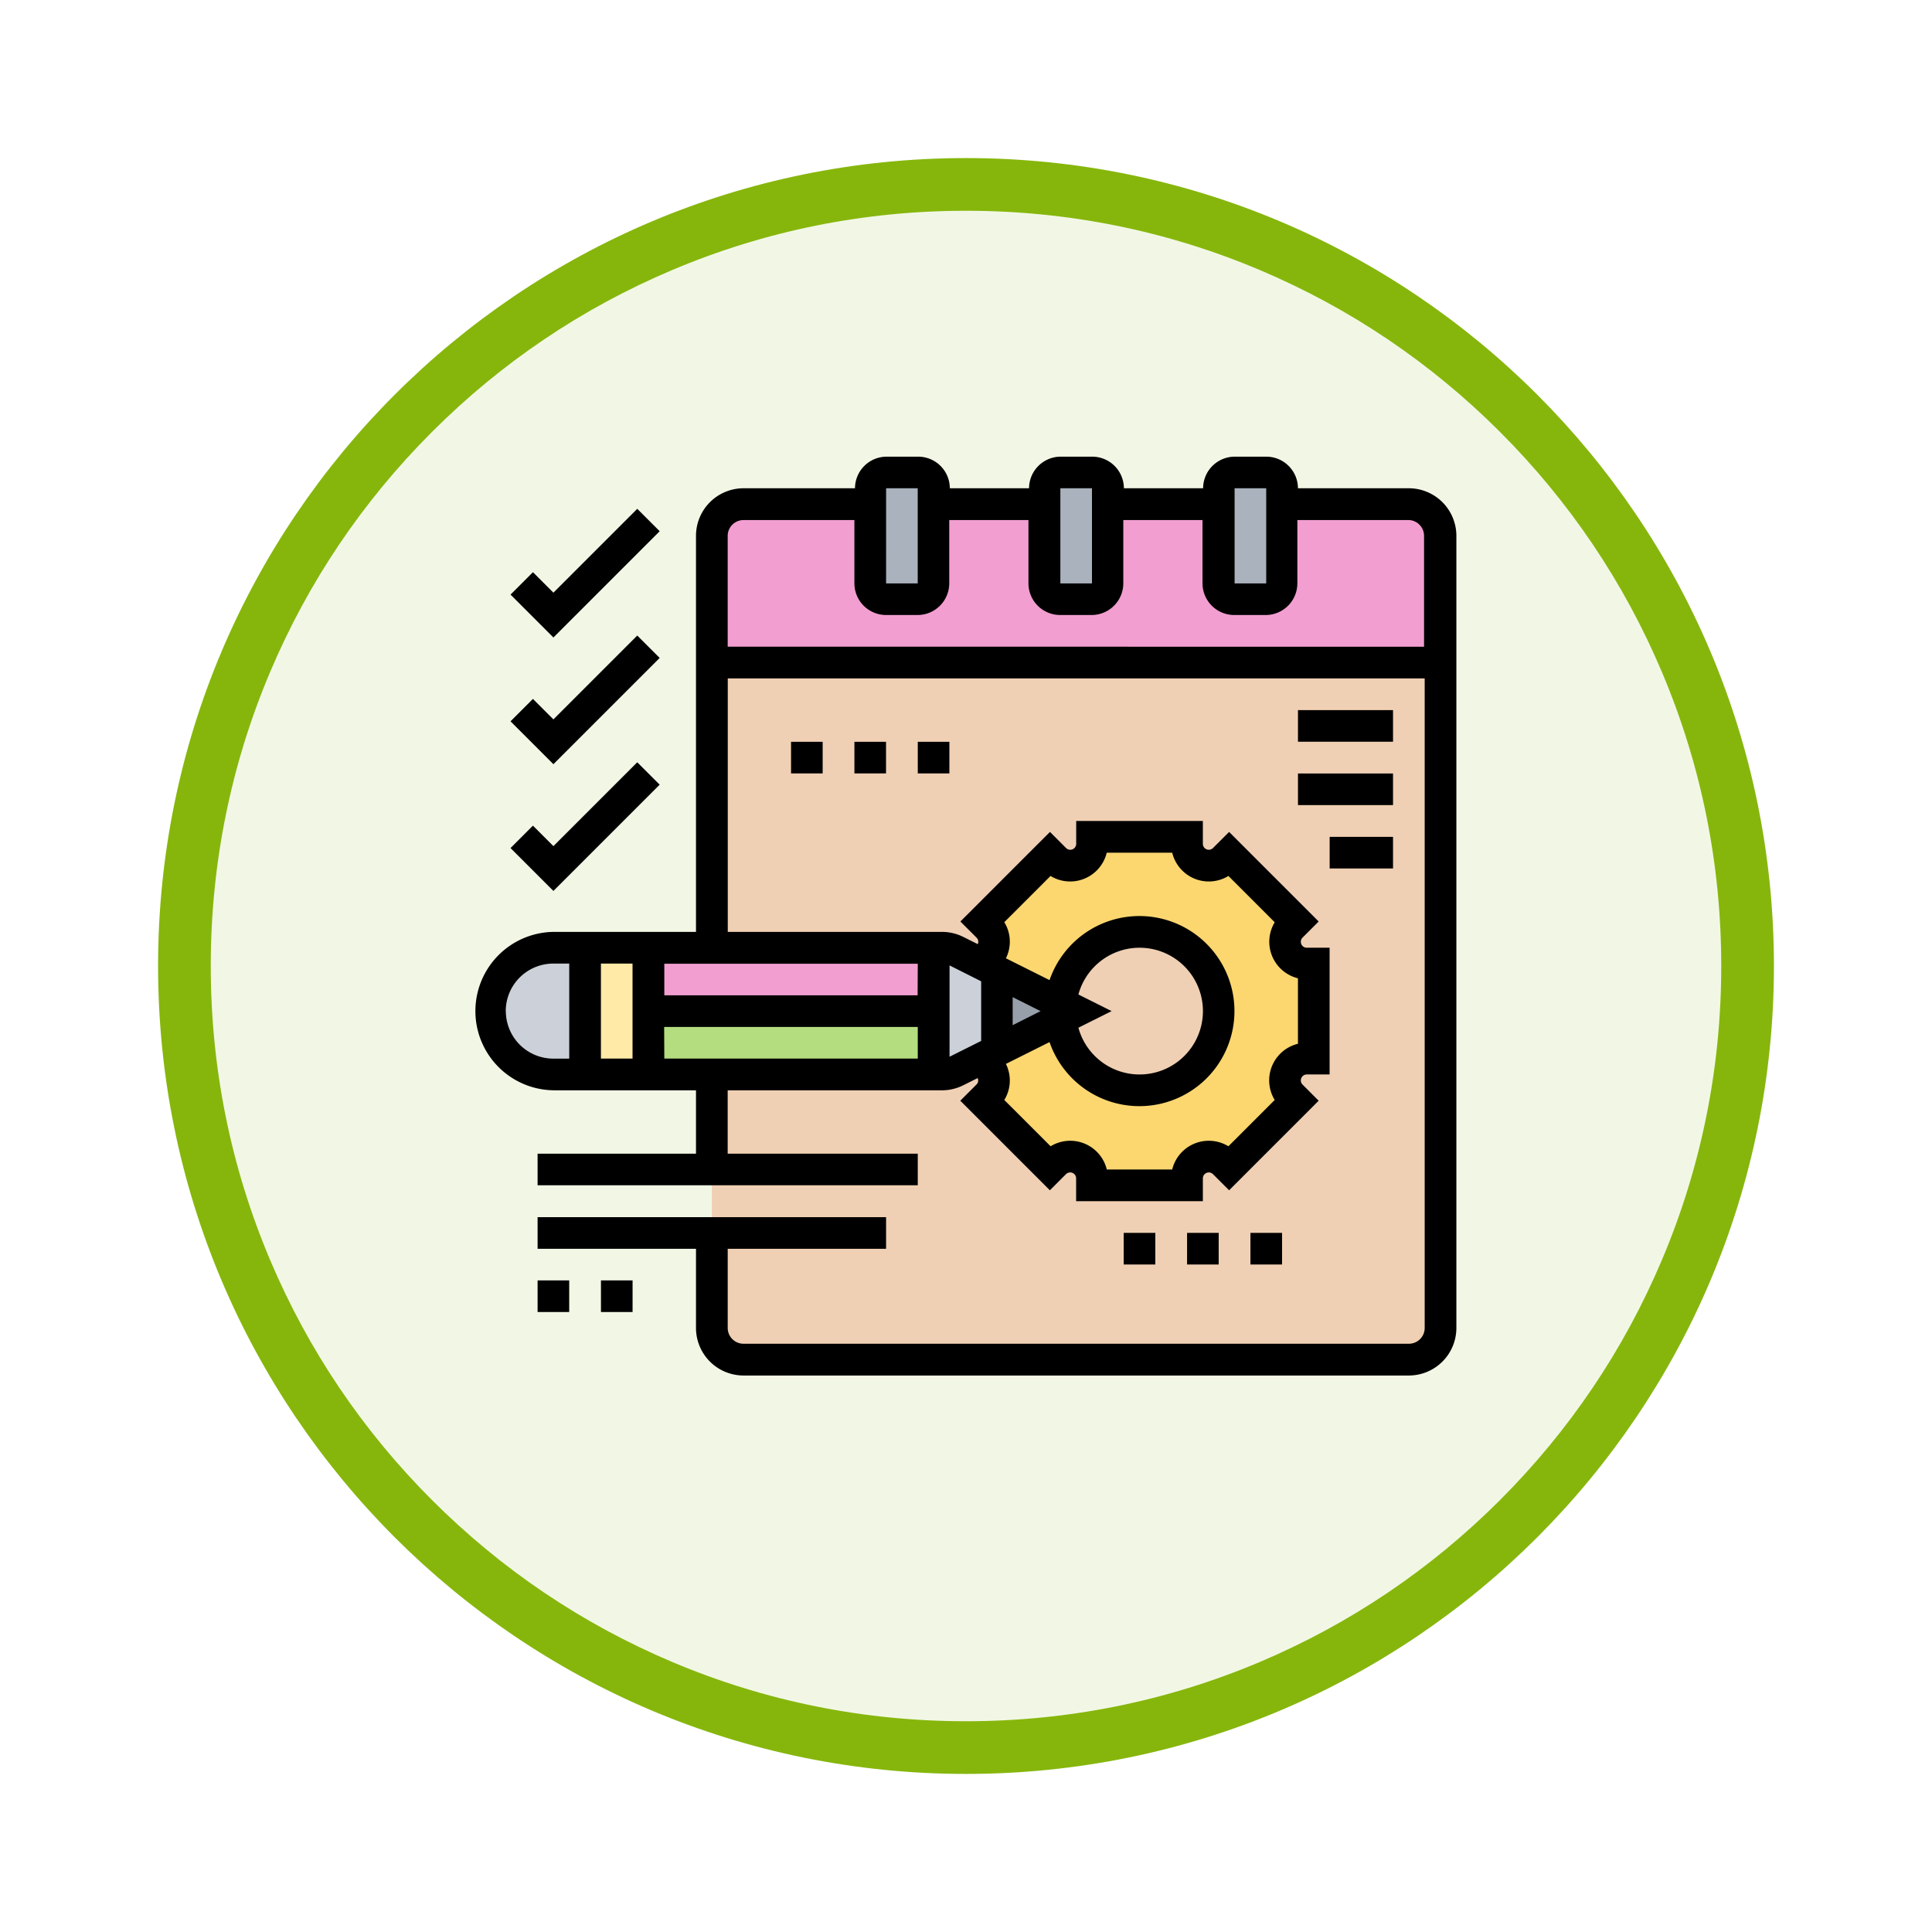<svg xmlns="http://www.w3.org/2000/svg" xmlns:xlink="http://www.w3.org/1999/xlink" width="110" height="110" viewBox="0 0 110 110">
  <defs>
    <filter id="Trazado_982547" x="0" y="0" width="110" height="110" filterUnits="userSpaceOnUse">
      <feOffset dy="3" input="SourceAlpha"/>
      <feGaussianBlur stdDeviation="3" result="blur"/>
      <feFlood flood-opacity="0.161"/>
      <feComposite operator="in" in2="blur"/>
      <feComposite in="SourceGraphic"/>
    </filter>
  </defs>
  <g id="Grupo_1176025" data-name="Grupo 1176025" transform="translate(-670 -15489)">
    <g id="Grupo_1173152" data-name="Grupo 1173152" transform="translate(679 15495)">
      <g id="Grupo_1163801" data-name="Grupo 1163801" transform="translate(0 0)">
        <g id="Grupo_1163014" data-name="Grupo 1163014">
          <g id="Grupo_1157015" data-name="Grupo 1157015" transform="translate(0 0)">
            <g id="Grupo_1155792" data-name="Grupo 1155792" transform="translate(0 0)">
              <g id="Grupo_1154703" data-name="Grupo 1154703">
                <g id="Grupo_1150789" data-name="Grupo 1150789">
                  <g id="Grupo_1154212" data-name="Grupo 1154212">
                    <g id="Grupo_1152583" data-name="Grupo 1152583">
                      <g id="Grupo_1146973" data-name="Grupo 1146973" transform="translate(0 0)">
                        <g id="Grupo_1146954" data-name="Grupo 1146954">
                          <g transform="matrix(1, 0, 0, 1, -9, -6)" filter="url(#Trazado_982547)">
                            <g id="Trazado_982547-2" data-name="Trazado 982547" transform="translate(9 6)" fill="#f2f7e5">
                              <path d="M 46 90.5 C 39.992 90.5 34.164 89.324 28.679 87.003 C 23.38 84.762 18.621 81.553 14.534 77.466 C 10.446 73.379 7.238 68.62 4.996 63.321 C 2.676 57.836 1.5 52.008 1.5 46 C 1.5 39.992 2.676 34.164 4.996 28.679 C 7.238 23.38 10.446 18.621 14.534 14.534 C 18.621 10.446 23.38 7.238 28.679 4.996 C 34.164 2.676 39.992 1.5 46 1.5 C 52.008 1.5 57.836 2.676 63.321 4.996 C 68.62 7.238 73.379 10.446 77.466 14.534 C 81.554 18.621 84.762 23.38 87.004 28.679 C 89.324 34.164 90.5 39.992 90.5 46 C 90.5 52.008 89.324 57.836 87.004 63.321 C 84.762 68.62 81.554 73.379 77.466 77.466 C 73.379 81.553 68.62 84.762 63.321 87.003 C 57.836 89.324 52.008 90.5 46 90.5 Z" stroke="none"/>
                              <path d="M 46 3 C 40.194 3 34.563 4.136 29.263 6.378 C 24.143 8.544 19.544 11.644 15.594 15.594 C 11.644 19.544 8.544 24.143 6.378 29.263 C 4.137 34.563 3 40.194 3 46 C 3 51.806 4.137 57.437 6.378 62.737 C 8.544 67.857 11.644 72.455 15.594 76.405 C 19.544 80.355 24.143 83.456 29.263 85.622 C 34.563 87.863 40.194 89 46 89 C 51.806 89 57.437 87.863 62.737 85.622 C 67.857 83.456 72.456 80.355 76.406 76.405 C 80.356 72.455 83.456 67.857 85.622 62.737 C 87.864 57.437 89 51.806 89 46 C 89 40.194 87.864 34.563 85.622 29.263 C 83.456 24.143 80.356 19.544 76.406 15.594 C 72.456 11.644 67.857 8.544 62.737 6.378 C 57.437 4.136 51.806 3 46 3 M 46 -7.62939453125e-06 C 71.405 -7.62939453125e-06 92 20.595 92 46 C 92 71.405 71.405 92 46 92 C 20.595 92 7.62939453125e-06 71.405 7.62939453125e-06 46 C 7.62939453125e-06 20.595 20.595 -7.62939453125e-06 46 -7.62939453125e-06 Z" stroke="none" fill="#86b60c"/>
                            </g>
                          </g>
                        </g>
                      </g>
                    </g>
                  </g>
                </g>
              </g>
            </g>
          </g>
        </g>
      </g>
    </g>
    <g id="planner_7397206" transform="translate(697 15515)">
      <g id="Grupo_1176023" data-name="Grupo 1176023" transform="translate(0.902 0.902)">
        <g id="Grupo_1176011" data-name="Grupo 1176011" transform="translate(12.627 10.823)">
          <path id="Trazado_1032338" data-name="Trazado 1032338" d="M120,104v37.881a1.8,1.8,0,0,0,1.8,1.8h37.881a1.8,1.8,0,0,0,1.8-1.8V104Z" transform="translate(-120 -104)" fill="#f0d0b4"/>
        </g>
        <g id="Grupo_1176012" data-name="Grupo 1176012" transform="translate(12.627 1.804)">
          <path id="Trazado_1032339" data-name="Trazado 1032339" d="M159.685,24H121.8a1.8,1.8,0,0,0-1.8,1.8v7.216h41.489V25.8A1.8,1.8,0,0,0,159.685,24Z" transform="translate(-120 -24)" fill="#f29ed0"/>
        </g>
        <g id="Grupo_1176013" data-name="Grupo 1176013" transform="translate(41.489)">
          <path id="Trazado_1032340" data-name="Trazado 1032340" d="M379.608,9.8v4.51a.9.9,0,0,1-.9.9h-1.8a.9.9,0,0,1-.9-.9V8.9a.9.9,0,0,1,.9-.9h1.8a.9.9,0,0,1,.9.9Z" transform="translate(-376 -8)" fill="#aab2bd"/>
        </g>
        <g id="Grupo_1176014" data-name="Grupo 1176014" transform="translate(31.568)">
          <path id="Trazado_1032341" data-name="Trazado 1032341" d="M291.608,9.8v4.51a.9.9,0,0,1-.9.9h-1.8a.9.9,0,0,1-.9-.9V8.9a.9.9,0,0,1,.9-.9h1.8a.9.9,0,0,1,.9.9Z" transform="translate(-288 -8)" fill="#aab2bd"/>
        </g>
        <g id="Grupo_1176015" data-name="Grupo 1176015" transform="translate(21.647)">
          <path id="Trazado_1032342" data-name="Trazado 1032342" d="M203.608,9.8v4.51a.9.9,0,0,1-.9.9h-1.8a.9.9,0,0,1-.9-.9V8.9a.9.9,0,0,1,.9-.9h1.8a.9.9,0,0,1,.9.9Z" transform="translate(-200 -8)" fill="#aab2bd"/>
        </g>
        <g id="Grupo_1176016" data-name="Grupo 1176016" transform="translate(27.842 20.745)">
          <path id="Trazado_1032343" data-name="Trazado 1032343" d="M274.009,199.216v5.412h-.395a1.24,1.24,0,0,0-.877,2.117l.28.278-3.828,3.828-.278-.28a1.24,1.24,0,0,0-2.117.877v.395h-5.412v-.395a1.24,1.24,0,0,0-2.117-.877l-.278.28-3.828-3.828.28-.278a1.243,1.243,0,0,0-.488-2.058l1.02-.511,3.629-1.814a4.51,4.51,0,1,0,0-.882l-3.629-1.814-1.02-.511a1.243,1.243,0,0,0,.488-2.058l-.28-.278,3.828-3.828.278.28a1.24,1.24,0,0,0,2.117-.877V192h5.412v.395a1.24,1.24,0,0,0,2.117.877l.278-.28,3.828,3.828-.28.278a1.24,1.24,0,0,0,.877,2.117Z" transform="translate(-254.95 -192)" fill="#fcd770"/>
        </g>
        <g id="Grupo_1176017" data-name="Grupo 1176017" transform="translate(0 27.058)">
          <path id="Trazado_1032344" data-name="Trazado 1032344" d="M13.412,248v7.215h-1.8a3.608,3.608,0,1,1,0-7.215Z" transform="translate(-8 -248)" fill="#ccd1d9"/>
        </g>
        <g id="Grupo_1176018" data-name="Grupo 1176018" transform="translate(9.019 30.666)">
          <path id="Trazado_1032345" data-name="Trazado 1032345" d="M104.235,280v3.608H88V280Z" transform="translate(-88 -280)" fill="#b4dd7f"/>
        </g>
        <g id="Grupo_1176019" data-name="Grupo 1176019" transform="translate(9.019 27.058)">
          <path id="Trazado_1032346" data-name="Trazado 1032346" d="M104.235,248v3.608H88V248h16.235Z" transform="translate(-88 -248)" fill="#f29ed0"/>
        </g>
        <g id="Grupo_1176020" data-name="Grupo 1176020" transform="translate(25.254 27.058)">
          <path id="Trazado_1032347" data-name="Trazado 1032347" d="M234.587,254.373l-1.3.652a1.8,1.8,0,0,1-.807.19H232V248h.476a1.8,1.8,0,0,1,.807.191l1.3.652,1.02.511v4.51Z" transform="translate(-232 -248)" fill="#ccd1d9"/>
        </g>
        <g id="Grupo_1176021" data-name="Grupo 1176021" transform="translate(5.412 27.058)">
          <path id="Trazado_1032348" data-name="Trazado 1032348" d="M59.608,251.608v3.608H56V248h3.608Z" transform="translate(-56 -248)" fill="#ffeaa7"/>
        </g>
        <g id="Grupo_1176022" data-name="Grupo 1176022" transform="translate(28.862 28.411)">
          <path id="Trazado_1032349" data-name="Trazado 1032349" d="M268.51,262.255l-.88.441L264,264.51V260l3.629,1.814Z" transform="translate(-264 -260)" fill="#969faa"/>
        </g>
      </g>
      <g id="Grupo_1176024" data-name="Grupo 1176024">
        <path id="Trazado_1032350" data-name="Trazado 1032350" d="M328,392h1.8v1.8H328Z" transform="translate(-291.021 -347.805)"/>
        <path id="Trazado_1032351" data-name="Trazado 1032351" d="M360,392h1.8v1.8H360Z" transform="translate(-319.413 -347.805)"/>
        <path id="Trazado_1032352" data-name="Trazado 1032352" d="M392,392h1.8v1.8H392Z" transform="translate(-347.805 -347.805)"/>
        <path id="Trazado_1032353" data-name="Trazado 1032353" d="M32,416h1.8v1.8H32Z" transform="translate(-28.392 -369.099)"/>
        <path id="Trazado_1032354" data-name="Trazado 1032354" d="M64,416h1.8v1.8H64Z" transform="translate(-56.784 -369.099)"/>
        <path id="Trazado_1032355" data-name="Trazado 1032355" d="M53.214,1.8H46.9A1.806,1.806,0,0,0,45.1,0h-1.8a1.806,1.806,0,0,0-1.8,1.8h-4.51a1.806,1.806,0,0,0-1.8-1.8h-1.8a1.806,1.806,0,0,0-1.8,1.8h-4.51a1.806,1.806,0,0,0-1.8-1.8h-1.8a1.806,1.806,0,0,0-1.8,1.8H15.333A2.709,2.709,0,0,0,12.627,4.51V27.058H4.51a4.51,4.51,0,0,0,0,9.019h8.117v3.608H3.608v1.8H25.254v-1.8H14.431V36.078h12.2a2.72,2.72,0,0,0,1.21-.286l.823-.411a.37.37,0,0,1,.02.059.314.314,0,0,1-.092.313l-.917.917,5.1,5.1.917-.917a.338.338,0,0,1,.578.239v1.3h7.216v-1.3a.338.338,0,0,1,.577-.239l.917.917,5.1-5.1-.917-.917a.338.338,0,0,1,.239-.577h1.3V27.96h-1.3a.338.338,0,0,1-.239-.577l.917-.917-5.1-5.1-.917.917a.338.338,0,0,1-.577-.239v-1.3H34.274v1.3a.338.338,0,0,1-.577.239l-.917-.917-5.1,5.1.917.917a.315.315,0,0,1,.092.313.371.371,0,0,1-.02.059l-.823-.411a2.721,2.721,0,0,0-1.21-.286h-12.2V12.627H54.116V49.607a.9.9,0,0,1-.9.9H15.333a.9.9,0,0,1-.9-.9V45.1H23.45v-1.8H3.608v1.8h9.019v4.51a2.709,2.709,0,0,0,2.706,2.706H53.214a2.709,2.709,0,0,0,2.706-2.706V4.51A2.709,2.709,0,0,0,53.214,1.8Zm-44.2,32.47h-1.8V28.862h1.8Zm1.8-1.8H25.254v1.8H10.823Zm14.431-1.8H10.823v-1.8H25.254Zm-23.45.9A2.709,2.709,0,0,1,4.51,28.862h.9v5.412h-.9A2.709,2.709,0,0,1,1.8,31.568Zm30.453,0-1.591.8V30.772Zm-2.071-5.06,2.636-2.636a2.144,2.144,0,0,0,3.2-1.324h3.728a2.144,2.144,0,0,0,3.2,1.324l2.636,2.636A2.144,2.144,0,0,0,46.9,29.7v3.728a2.144,2.144,0,0,0-1.324,3.2l-2.636,2.636a2.144,2.144,0,0,0-3.2,1.324H36.017a2.144,2.144,0,0,0-3.2-1.324l-2.636-2.636a2.115,2.115,0,0,0,.252-1.614,2.151,2.151,0,0,0-.16-.44l2.483-1.242a5.412,5.412,0,1,0,0-3.529l-2.483-1.242a2.154,2.154,0,0,0,.161-.441,2.115,2.115,0,0,0-.252-1.613ZM34.4,30.622a3.608,3.608,0,1,1,0,1.892l1.892-.946Zm-5.537-.751v3.395l-1.8.9v-5.2ZM43.293,1.8h1.8V7.216H43.293Zm-9.921,0h1.8V7.216H33.372Zm-9.921,0h1.8V7.216H23.45Zm-9.019,9.019V4.51a.9.9,0,0,1,.9-.9h6.314V7.216a1.806,1.806,0,0,0,1.8,1.8h1.8a1.806,1.806,0,0,0,1.8-1.8V3.608h4.51V7.216a1.806,1.806,0,0,0,1.8,1.8h1.8a1.806,1.806,0,0,0,1.8-1.8V3.608h4.51V7.216a1.806,1.806,0,0,0,1.8,1.8h1.8a1.806,1.806,0,0,0,1.8-1.8V3.608h6.314a.9.9,0,0,1,.9.9v6.314Z"/>
        <path id="Trazado_1032357" data-name="Trazado 1032357" d="M160,144h1.8v1.8H160Z" transform="translate(-141.961 -127.765)"/>
        <path id="Trazado_1032358" data-name="Trazado 1032358" d="M192,144h1.8v1.8H192Z" transform="translate(-170.353 -127.765)"/>
        <path id="Trazado_1032359" data-name="Trazado 1032359" d="M224,144h1.8v1.8H224Z" transform="translate(-198.746 -127.765)"/>
        <path id="Trazado_1032360" data-name="Trazado 1032360" d="M416,128h5.412v1.8H416Z" transform="translate(-369.099 -113.569)"/>
        <path id="Trazado_1032361" data-name="Trazado 1032361" d="M416,160h5.412v1.8H416Z" transform="translate(-369.099 -141.961)"/>
        <path id="Trazado_1032362" data-name="Trazado 1032362" d="M432,192h3.608v1.8H432Z" transform="translate(-383.295 -170.353)"/>
        <path id="Trazado_1032363" data-name="Trazado 1032363" d="M26.834,155.619l-1.276-1.276-4.774,4.774-1.166-1.166-1.276,1.276,2.442,2.442Z" transform="translate(-16.275 -136.942)"/>
        <path id="Trazado_1032364" data-name="Trazado 1032364" d="M26.834,91.619l-1.276-1.276-4.774,4.774-1.166-1.166-1.276,1.276,2.442,2.442Z" transform="translate(-16.275 -80.158)"/>
        <path id="Trazado_1032365" data-name="Trazado 1032365" d="M26.834,27.619l-1.276-1.276-4.774,4.774-1.166-1.166-1.276,1.276,2.442,2.442Z" transform="translate(-16.275 -23.373)"/>
      </g>
    </g>
  </g>
</svg>
